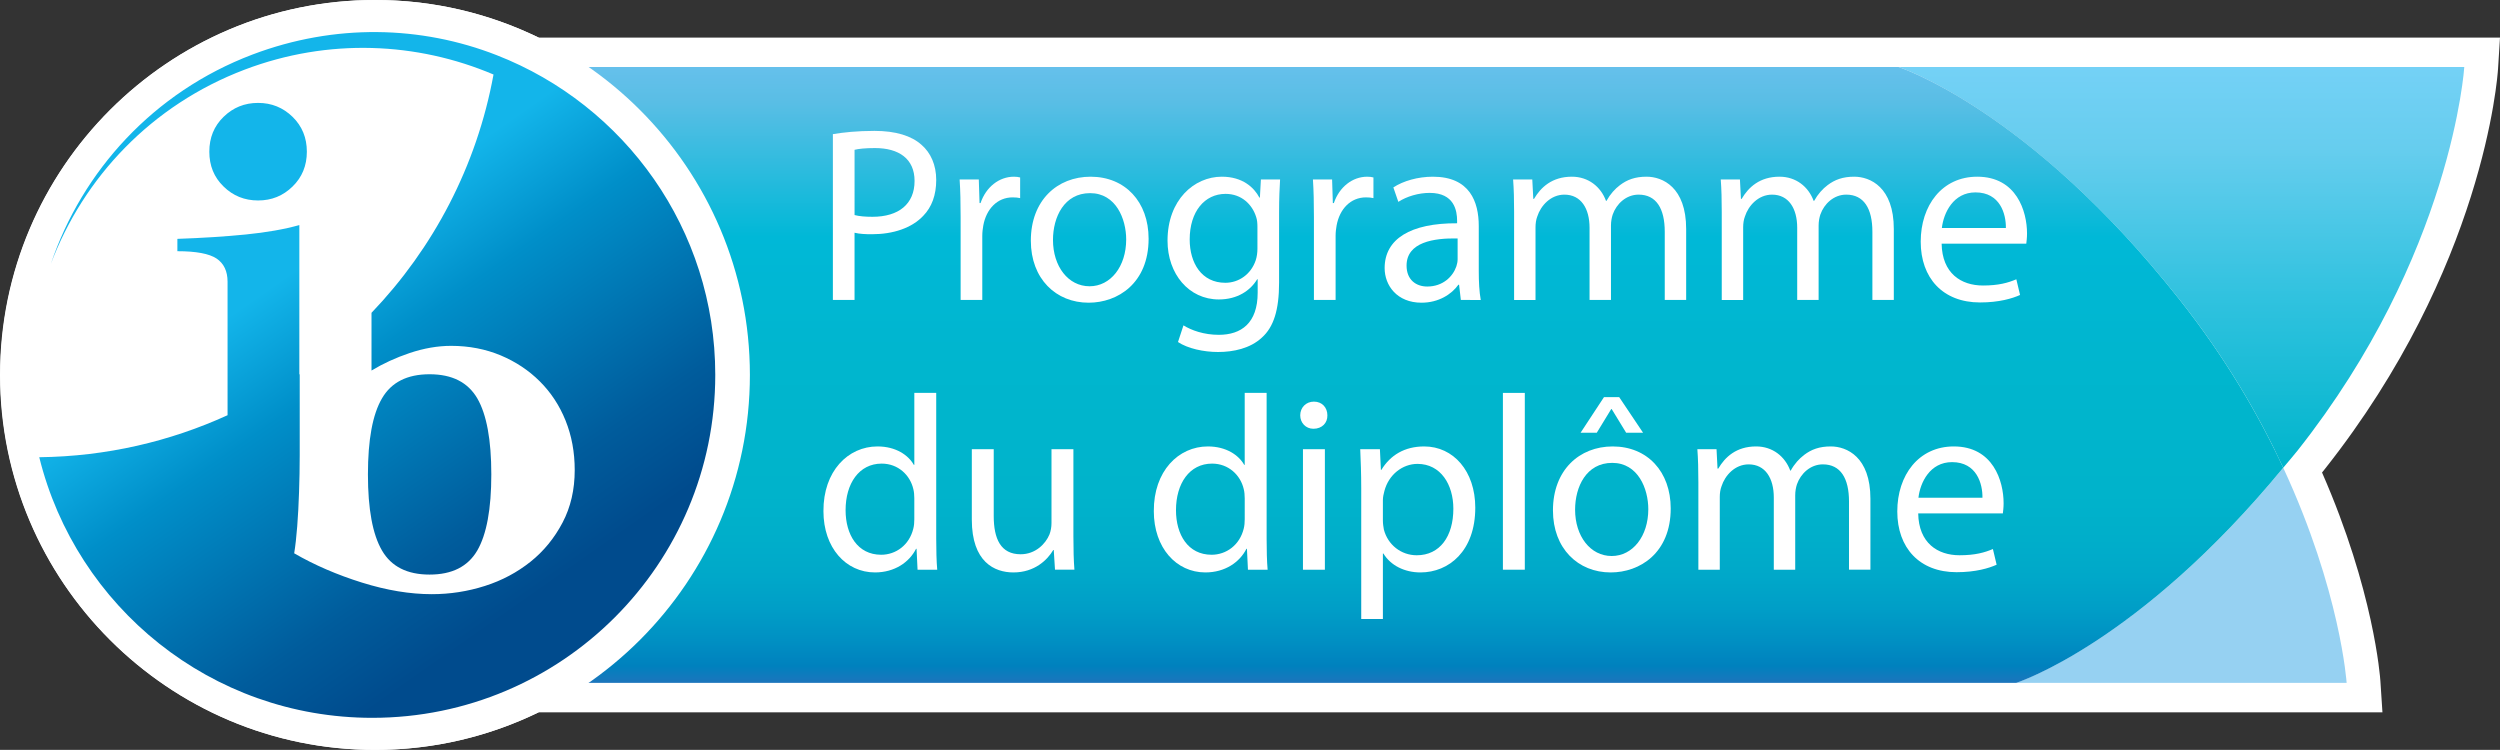 <!-- Generator: Adobe Illustrator 19.2.1, SVG Export Plug-In . SVG Version: 6.00 Build 0)  -->
<svg xmlns="http://www.w3.org/2000/svg" xmlns:xlink="http://www.w3.org/1999/xlink" version="1.1" id="Layer_1" x="0px" y="0px" width="240.977px" height="72.282px" viewBox="0 0 240.977 72.282" enable-background="new 0 0 240.977 72.282" xml:space="preserve">
<rect x="0" y="0" width="240.977" height="72.282" fill="#333333" stroke="none"/>
<g>
	<path fill="#FFFFFF" d="M240.788,6.635l0.189-3.012l-189.053,0C47.16,1.304,41.814,0,36.169,0C16.243,0,0.032,16.213,0.032,36.142   c0,19.928,16.21,36.141,36.137,36.141c5.646,0,10.992-1.304,15.756-3.622h177.72l-0.198-3.021   c-0.023-0.363-0.619-8.668-5.624-20.094c0.093-0.113,0.184-0.228,0.274-0.341C239.419,25.838,240.739,7.41,240.788,6.635z"/>
	<g>
		<g>
			<linearGradient id="SVGID_1_" gradientUnits="userSpaceOnUse" x1="210.263" y1="6.457" x2="210.263" y2="65.734">
				<stop offset="0" style="stop-color:#74D1F6"/>
				<stop offset="0.133" style="stop-color:#66CDEE"/>
				<stop offset="0.376" style="stop-color:#30C2DF"/>
				<stop offset="0.65" style="stop-color:#00B5CC"/>
				<stop offset="0.749" style="stop-color:#00B3CB"/>
				<stop offset="0.808" style="stop-color:#00AECA"/>
				<stop offset="0.858" style="stop-color:#00A8C9"/>
				<stop offset="0.901" style="stop-color:#009EC7"/>
				<stop offset="0.941" style="stop-color:#0091C3"/>
				<stop offset="0.978" style="stop-color:#0081BE"/>
				<stop offset="1" style="stop-color:#1C75BC"/>
			</linearGradient>
			<path fill="url(#SVGID_1_)" d="M182.993,6.457c0,0,12.562,4.047,27.087,22.412c4.448,5.622,7.665,11.177,10.002,16.215     c0.438-0.532,0.929-1.08,1.369-1.638c14.947-18.895,16.083-36.989,16.083-36.989H182.993z"/>
			<path fill="#96D1F2" d="M194.299,65.825h31.895c0,0-0.578-8.81-6.112-20.741C206.082,62.104,194.299,65.825,194.299,65.825z"/>
			<linearGradient id="SVGID_2_" gradientUnits="userSpaceOnUse" x1="135.565" y1="6.291" x2="135.565" y2="65.825">
				<stop offset="0" style="stop-color:#66C0EC"/>
				<stop offset="0.06" style="stop-color:#59BEE5"/>
				<stop offset="0.278" style="stop-color:#00B8D7"/>
				<stop offset="0.459" style="stop-color:#00B6CF"/>
				<stop offset="0.577" style="stop-color:#00B5CC"/>
				<stop offset="0.695" style="stop-color:#00B3CB"/>
				<stop offset="0.767" style="stop-color:#00AECA"/>
				<stop offset="0.827" style="stop-color:#00A8C9"/>
				<stop offset="0.88" style="stop-color:#009EC7"/>
				<stop offset="0.928" style="stop-color:#0091C3"/>
				<stop offset="0.973" style="stop-color:#0081BE"/>
				<stop offset="1" style="stop-color:#1C75BC"/>
			</linearGradient>
			<path fill="url(#SVGID_2_)" d="M51.049,65.825h143.29c0,0,11.765-3.748,25.742-20.741c-2.341-5.046-5.564-10.608-10.021-16.24     c-14.55-18.398-27.068-22.387-27.068-22.387H51.049"/>
		</g>
		<g>
			<path fill="#FFFFFF" d="M36.142,0C16.213,0,0,16.213,0,36.142c0,19.928,16.213,36.141,36.142,36.141     c19.928,0,36.141-16.213,36.141-36.141C72.283,16.213,56.07,0,36.142,0z"/>
			<g>
				<linearGradient id="SVGID_3_" gradientUnits="userSpaceOnUse" x1="16.999" y1="9.161" x2="54.848" y2="63.215">
					<stop offset="0.309" style="stop-color:#13B5EA"/>
					<stop offset="0.473" style="stop-color:#008FC9"/>
					<stop offset="0.764" style="stop-color:#005C9C"/>
					<stop offset="0.899" style="stop-color:#004B8D"/>
				</linearGradient>
				<path fill="url(#SVGID_3_)" d="M68.945,36.132c0,18.26-14.804,33.06-33.064,33.06c-15.523,0-28.537-10.702-32.097-25.12      c6.472-0.073,12.607-1.52,18.151-4.049V27.157c0-1.021-0.359-1.767-1.064-2.239c-0.708-0.466-1.962-0.704-3.773-0.704v-1.19      c2.396-0.084,4.593-0.223,6.589-0.421c1.998-0.199,3.716-0.501,5.167-0.908v14.4c0.007-0.011,0.026-0.017,0.036-0.025v4.311      c0,1.061,0,2.22,0,3.474c0,1.22-0.024,2.414-0.065,3.591c-0.037,1.18-0.099,2.281-0.176,3.295      c-0.08,1.021-0.175,1.88-0.292,2.592c1.96,1.134,4.138,2.076,6.539,2.825c2.395,0.747,4.634,1.115,6.717,1.115      c1.766,0,3.474-0.265,5.126-0.793c1.653-0.523,3.114-1.311,4.393-2.329c1.275-1.019,2.305-2.277,3.091-3.772      c0.788-1.493,1.175-3.187,1.175-5.067c0-1.731-0.296-3.318-0.883-4.776c-0.586-1.455-1.416-2.713-2.478-3.77      c-1.064-1.064-2.319-1.896-3.777-2.511c-1.45-0.604-3.045-0.918-4.777-0.918c-1.301,0-2.624,0.235-3.981,0.686      c-1.36,0.458-2.588,1.026-3.692,1.694v-5.566c5.955-6.215,10.147-14.141,11.76-22.968c-7.37-3.128-15.906-3.535-23.983-0.472      c-8.977,3.405-15.54,10.396-18.685,18.722c3.03-8.958,9.891-16.548,19.423-20.172c7.968-3.019,16.29-2.782,23.551,0.057      c0.005-0.008-0.004,0.014,0,0C60.204,10.122,68.945,22.101,68.945,36.132z M36.821,53.063c0.9,1.554,2.433,2.321,4.585,2.321      c2.166,0,3.691-0.768,4.6-2.321c0.899-1.552,1.352-3.997,1.352-7.336c0-3.333-0.453-5.782-1.352-7.329      c-0.909-1.552-2.434-2.324-4.6-2.324c-2.153,0-3.686,0.772-4.585,2.324c-0.908,1.547-1.356,3.996-1.356,7.329      C35.465,49.065,35.914,51.511,36.821,53.063z M28.203,17.976c0.915-0.892,1.375-2.012,1.375-3.355      c0-1.343-0.46-2.46-1.375-3.357c-0.919-0.894-2.021-1.345-3.326-1.345c-1.307,0-2.411,0.45-3.328,1.345      c-0.921,0.897-1.372,2.014-1.372,3.357c0,1.344,0.451,2.464,1.372,3.355c0.917,0.9,2.021,1.347,3.328,1.347      C26.182,19.323,27.284,18.877,28.203,17.976z"/>
			</g>
		</g>
	</g>
</g>
<g>
	<path fill="#FFFFFF" d="M80.283,12.929c1.008-0.168,2.328-0.313,4.008-0.313c2.064,0,3.576,0.48,4.536,1.345   c0.888,0.768,1.416,1.943,1.416,3.384c0,1.464-0.432,2.616-1.248,3.456c-1.104,1.177-2.904,1.776-4.945,1.776   c-0.624,0-1.2-0.023-1.68-0.144v6.48h-2.088V12.929z M82.371,20.729c0.456,0.119,1.032,0.168,1.729,0.168   c2.52,0,4.056-1.225,4.056-3.457c0-2.136-1.512-3.168-3.816-3.168c-0.912,0-1.608,0.072-1.968,0.168V20.729z"/>
	<path fill="#FFFFFF" d="M92.595,20.921c0-1.368-0.023-2.544-0.096-3.624h1.848l0.072,2.28h0.096   c0.528-1.561,1.801-2.544,3.217-2.544c0.24,0,0.408,0.023,0.6,0.071v1.992c-0.216-0.048-0.432-0.071-0.72-0.071   c-1.488,0-2.544,1.128-2.832,2.712c-0.048,0.288-0.097,0.624-0.097,0.984v6.192h-2.088V20.921z"/>
	<path fill="#FFFFFF" d="M110.715,23.01c0,4.296-2.976,6.168-5.784,6.168c-3.145,0-5.568-2.304-5.568-5.977   c0-3.889,2.544-6.168,5.761-6.168C108.459,17.033,110.715,19.457,110.715,23.01z M101.498,23.129c0,2.545,1.465,4.465,3.528,4.465   c2.017,0,3.528-1.896,3.528-4.513c0-1.968-0.983-4.464-3.479-4.464C102.578,18.617,101.498,20.921,101.498,23.129z"/>
	<path fill="#FFFFFF" d="M123.388,17.297c-0.049,0.84-0.096,1.776-0.096,3.192v6.744c0,2.664-0.529,4.297-1.656,5.305   c-1.128,1.056-2.76,1.392-4.225,1.392c-1.392,0-2.928-0.337-3.864-0.961l0.528-1.607c0.768,0.479,1.968,0.912,3.408,0.912   c2.16,0,3.745-1.128,3.745-4.057v-1.296h-0.049c-0.648,1.08-1.896,1.944-3.696,1.944c-2.88,0-4.944-2.448-4.944-5.665   c0-3.936,2.568-6.168,5.232-6.168c2.017,0,3.12,1.056,3.624,2.016h0.047l0.098-1.752H123.388z M121.205,21.881   c0-0.359-0.025-0.672-0.121-0.96c-0.383-1.224-1.415-2.233-2.952-2.233c-2.017,0-3.457,1.705-3.457,4.393   c0,2.28,1.152,4.177,3.433,4.177c1.296,0,2.473-0.816,2.929-2.16c0.119-0.36,0.168-0.769,0.168-1.128V21.881z"/>
	<path fill="#FFFFFF" d="M126.65,20.921c0-1.368-0.023-2.544-0.096-3.624h1.848l0.072,2.28h0.096   c0.529-1.561,1.801-2.544,3.217-2.544c0.24,0,0.408,0.023,0.6,0.071v1.992c-0.215-0.048-0.432-0.071-0.719-0.071   c-1.488,0-2.545,1.128-2.832,2.712c-0.049,0.288-0.096,0.624-0.096,0.984v6.192h-2.09V20.921z"/>
	<path fill="#FFFFFF" d="M140.811,28.914l-0.168-1.465h-0.072c-0.646,0.912-1.896,1.729-3.552,1.729   c-2.352,0-3.553-1.656-3.553-3.336c0-2.809,2.496-4.345,6.985-4.32v-0.24c0-0.96-0.264-2.689-2.641-2.689   c-1.079,0-2.208,0.336-3.024,0.864l-0.48-1.393c0.961-0.624,2.354-1.031,3.816-1.031c3.554,0,4.417,2.424,4.417,4.752v4.345   c0,1.008,0.049,1.992,0.191,2.784H140.811z M140.501,22.985c-2.306-0.048-4.921,0.36-4.921,2.616c0,1.368,0.912,2.017,1.991,2.017   c1.514,0,2.473-0.961,2.809-1.944c0.072-0.217,0.121-0.456,0.121-0.672V22.985z"/>
	<path fill="#FFFFFF" d="M145.946,20.441c0-1.2-0.023-2.185-0.096-3.145h1.848l0.098,1.872h0.07   c0.648-1.104,1.729-2.136,3.648-2.136c1.584,0,2.785,0.96,3.289,2.328h0.049c0.359-0.648,0.814-1.152,1.295-1.513   c0.697-0.527,1.465-0.815,2.568-0.815c1.537,0,3.816,1.008,3.816,5.04v6.841h-2.064v-6.577c0-2.232-0.816-3.576-2.52-3.576   c-1.201,0-2.137,0.889-2.496,1.92c-0.096,0.288-0.168,0.673-0.168,1.057v7.177h-2.064v-6.961c0-1.848-0.816-3.192-2.424-3.192   c-1.32,0-2.281,1.057-2.617,2.112c-0.119,0.313-0.168,0.672-0.168,1.032v7.009h-2.064V20.441z"/>
	<path fill="#FFFFFF" d="M165.961,20.441c0-1.2-0.023-2.185-0.096-3.145h1.848l0.098,1.872h0.07   c0.648-1.104,1.728-2.136,3.648-2.136c1.584,0,2.785,0.96,3.289,2.328h0.049c0.359-0.648,0.814-1.152,1.295-1.513   c0.697-0.527,1.465-0.815,2.568-0.815c1.537,0,3.816,1.008,3.816,5.04v6.841h-2.065v-6.577c0-2.232-0.816-3.576-2.519-3.576   c-1.201,0-2.137,0.889-2.496,1.92c-0.096,0.288-0.168,0.673-0.168,1.057v7.177h-2.064v-6.961c0-1.848-0.816-3.192-2.424-3.192   c-1.32,0-2.281,1.057-2.617,2.112c-0.119,0.313-0.168,0.672-0.168,1.032v7.009h-2.064V20.441z"/>
	<path fill="#FFFFFF" d="M187.155,23.489c0.049,2.856,1.873,4.032,3.984,4.032c1.512,0,2.424-0.264,3.217-0.6l0.359,1.512   c-0.744,0.336-2.016,0.721-3.863,0.721c-3.578,0-5.713-2.353-5.713-5.858c0-3.504,2.064-6.264,5.447-6.264   c3.793,0,4.801,3.336,4.801,5.472c0,0.433-0.047,0.769-0.072,0.984H187.155z M193.348,21.978c0.023-1.345-0.553-3.433-2.93-3.433   c-2.135,0-3.072,1.968-3.24,3.433H193.348z"/>
	<path fill="#FFFFFF" d="M90.243,37.872v14.041c0,1.032,0.024,2.209,0.097,3.001h-1.896l-0.096-2.017h-0.048   c-0.648,1.296-2.064,2.28-3.96,2.28c-2.808,0-4.968-2.376-4.968-5.904c-0.024-3.864,2.376-6.24,5.209-6.24   c1.776,0,2.976,0.84,3.504,1.775h0.048v-6.937H90.243z M88.131,48.025c0-0.265-0.024-0.624-0.096-0.889   c-0.312-1.344-1.464-2.448-3.048-2.448c-2.185,0-3.48,1.921-3.48,4.489c0,2.352,1.152,4.296,3.432,4.296   c1.416,0,2.712-0.935,3.096-2.521c0.072-0.288,0.096-0.576,0.096-0.912V48.025z"/>
	<path fill="#FFFFFF" d="M103.467,51.745c0,1.2,0.024,2.257,0.097,3.169h-1.872l-0.12-1.896h-0.048   c-0.553,0.937-1.776,2.16-3.841,2.16c-1.824,0-4.009-1.008-4.009-5.088v-6.793h2.112v6.433c0,2.208,0.673,3.696,2.593,3.696   c1.416,0,2.4-0.984,2.784-1.92c0.12-0.313,0.191-0.696,0.191-1.08v-7.129h2.112V51.745z"/>
	<path fill="#FFFFFF" d="M122.091,37.872v14.041c0,1.032,0.024,2.209,0.096,3.001h-1.897l-0.096-2.017h-0.048   c-0.648,1.296-2.064,2.28-3.96,2.28c-2.809,0-4.969-2.376-4.969-5.904c-0.024-3.864,2.376-6.24,5.208-6.24   c1.776,0,2.977,0.84,3.505,1.775h0.048v-6.937H122.091z M119.979,48.025c0-0.265-0.024-0.624-0.096-0.889   c-0.313-1.344-1.465-2.448-3.049-2.448c-2.184,0-3.48,1.921-3.48,4.489c0,2.352,1.152,4.296,3.433,4.296   c1.416,0,2.712-0.935,3.097-2.521c0.071-0.288,0.096-0.576,0.096-0.912V48.025z"/>
	<path fill="#FFFFFF" d="M127.947,40.032c0.023,0.721-0.504,1.297-1.346,1.297c-0.742,0-1.271-0.576-1.271-1.297   c0-0.744,0.553-1.319,1.32-1.319C127.443,38.713,127.947,39.288,127.947,40.032z M125.593,54.914V43.297h2.113v11.617H125.593z"/>
	<path fill="#FFFFFF" d="M131.21,47.089c0-1.488-0.049-2.688-0.096-3.792h1.896l0.096,1.992h0.047   c0.865-1.416,2.232-2.256,4.128-2.256c2.809,0,4.922,2.376,4.922,5.904c0,4.176-2.545,6.24-5.281,6.24   c-1.536,0-2.88-0.672-3.575-1.824h-0.049v6.313h-2.088V47.089z M133.298,50.186c0,0.312,0.049,0.6,0.096,0.864   c0.385,1.464,1.656,2.472,3.168,2.472c2.232,0,3.528-1.824,3.528-4.488c0-2.328-1.223-4.32-3.456-4.32   c-1.439,0-2.783,1.032-3.191,2.616c-0.072,0.264-0.145,0.576-0.145,0.864V50.186z"/>
	<path fill="#FFFFFF" d="M144.866,37.872h2.111v17.042h-2.111V37.872z"/>
	<path fill="#FFFFFF" d="M161.041,49.01c0,4.296-2.975,6.168-5.783,6.168c-3.145,0-5.568-2.304-5.568-5.977   c0-3.889,2.543-6.168,5.76-6.168C158.786,43.033,161.041,45.457,161.041,49.01z M151.825,49.129c0,2.545,1.465,4.465,3.529,4.465   c2.016,0,3.527-1.896,3.527-4.513c0-1.968-0.983-4.464-3.479-4.464C152.905,44.617,151.825,46.921,151.825,49.129z M156.075,38.28   l2.303,3.433h-1.631l-1.393-2.28h-0.049l-1.391,2.28h-1.561l2.256-3.433H156.075z"/>
	<path fill="#FFFFFF" d="M163.706,46.441c0-1.2-0.023-2.185-0.096-3.145h1.848l0.096,1.872h0.072   c0.648-1.104,1.729-2.136,3.648-2.136c1.584,0,2.783,0.96,3.289,2.328h0.047c0.359-0.648,0.816-1.152,1.297-1.513   c0.695-0.527,1.463-0.815,2.568-0.815c1.535,0,3.816,1.008,3.816,5.04v6.841h-2.064v-6.577c0-2.231-0.816-3.576-2.521-3.576   c-1.199,0-2.135,0.889-2.496,1.92c-0.096,0.288-0.168,0.673-0.168,1.057v7.177h-2.064v-6.961c0-1.848-0.814-3.192-2.424-3.192   c-1.32,0-2.279,1.057-2.615,2.112c-0.121,0.313-0.168,0.672-0.168,1.032v7.009h-2.064V46.441z"/>
	<path fill="#FFFFFF" d="M184.897,49.489c0.049,2.856,1.873,4.032,3.984,4.032c1.512,0,2.424-0.264,3.217-0.6l0.359,1.512   c-0.744,0.336-2.016,0.721-3.863,0.721c-3.578,0-5.713-2.353-5.713-5.858c0-3.504,2.064-6.264,5.447-6.264   c3.793,0,4.801,3.336,4.801,5.472c0,0.433-0.047,0.769-0.072,0.984H184.897z M191.09,47.978c0.023-1.345-0.553-3.433-2.93-3.433   c-2.135,0-3.072,1.968-3.24,3.433H191.09z"/>
</g>
</svg>